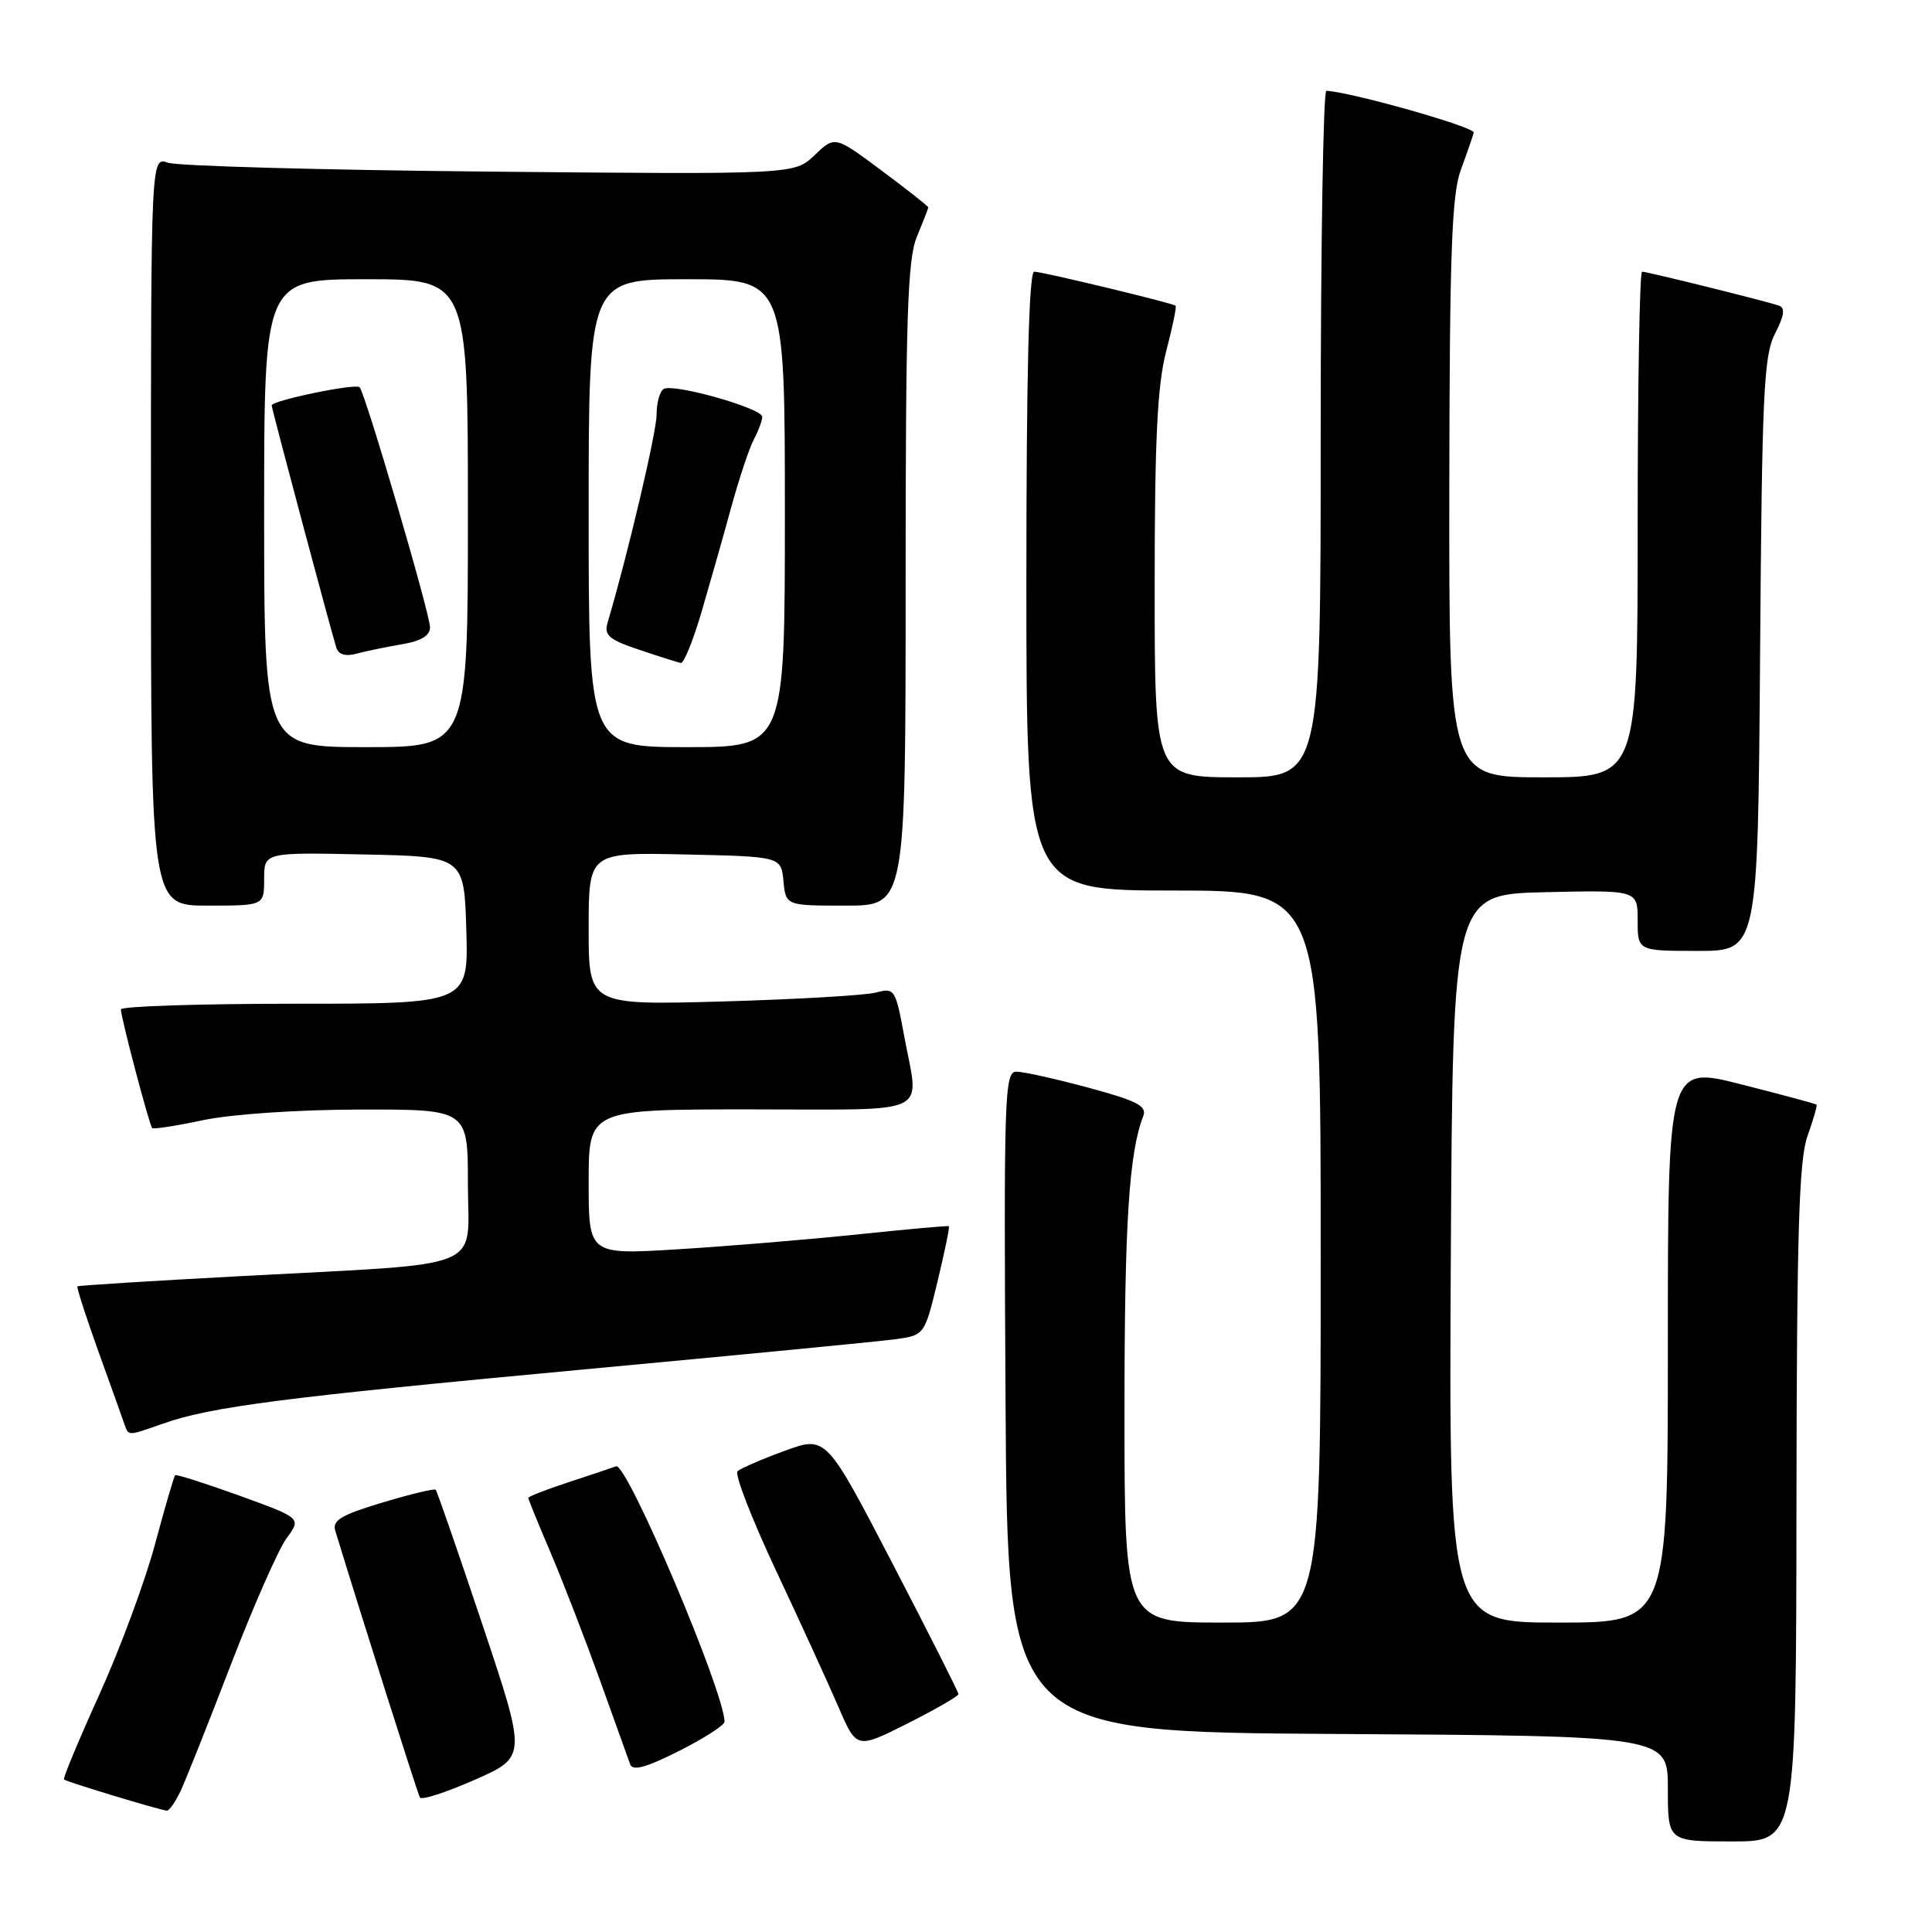 <?xml version="1.0" encoding="UTF-8" standalone="no"?>
<!DOCTYPE svg PUBLIC "-//W3C//DTD SVG 1.1//EN" "http://www.w3.org/Graphics/SVG/1.1/DTD/svg11.dtd" >
<svg xmlns="http://www.w3.org/2000/svg" xmlns:xlink="http://www.w3.org/1999/xlink" version="1.1" viewBox="0 0 256 256">
 <g >
 <path fill="currentColor"
d=" M 238.04 199.25 C 238.08 163.35 238.37 153.72 239.50 150.54 C 240.27 148.36 240.82 146.48 240.70 146.37 C 240.59 146.26 236.11 145.05 230.75 143.69 C 221.00 141.21 221.00 141.21 221.00 178.11 C 221.00 215.00 221.00 215.00 206.49 215.00 C 191.98 215.00 191.98 215.00 192.24 166.75 C 192.50 118.50 192.50 118.50 204.75 118.22 C 217.00 117.94 217.00 117.94 217.00 121.97 C 217.00 126.00 217.00 126.00 224.97 126.00 C 232.93 126.00 232.93 126.00 233.22 86.75 C 233.47 52.14 233.70 47.11 235.20 44.20 C 236.44 41.79 236.57 40.79 235.70 40.49 C 233.92 39.88 218.26 36.00 217.58 36.00 C 217.26 36.00 217.00 51.07 217.00 69.50 C 217.00 103.00 217.00 103.00 204.50 103.00 C 192.00 103.00 192.00 103.00 192.04 64.75 C 192.08 33.50 192.36 25.77 193.57 22.50 C 194.38 20.30 195.15 18.08 195.28 17.57 C 195.45 16.84 179.03 12.19 175.75 12.03 C 175.34 12.02 175.00 32.47 175.00 57.50 C 175.00 103.00 175.00 103.00 164.00 103.00 C 153.00 103.00 153.00 103.00 153.00 77.71 C 153.00 58.28 153.35 51.06 154.52 46.57 C 155.36 43.35 155.93 40.62 155.77 40.51 C 155.28 40.13 138.10 36.00 137.04 36.00 C 136.34 36.00 136.00 49.38 136.00 77.00 C 136.00 118.00 136.00 118.00 155.50 118.00 C 175.00 118.00 175.00 118.00 175.00 166.50 C 175.00 215.00 175.00 215.00 162.00 215.00 C 149.00 215.00 149.00 215.00 149.00 187.14 C 149.00 162.04 149.59 152.80 151.49 147.88 C 152.00 146.55 150.66 145.86 144.24 144.13 C 139.91 142.96 135.60 142.00 134.67 142.00 C 133.10 142.00 133.00 145.21 133.24 185.75 C 133.50 229.50 133.50 229.50 177.25 229.76 C 221.00 230.02 221.00 230.02 221.00 237.01 C 221.00 244.00 221.00 244.00 229.50 244.00 C 238.00 244.00 238.00 244.00 238.04 199.25 Z  M 23.96 237.25 C 24.66 235.74 27.66 228.20 30.62 220.50 C 33.59 212.80 36.89 205.30 37.97 203.83 C 39.94 201.16 39.94 201.16 31.72 198.18 C 27.20 196.55 23.37 195.33 23.21 195.47 C 23.05 195.62 21.85 199.74 20.54 204.62 C 19.23 209.50 15.92 218.45 13.18 224.50 C 10.44 230.55 8.32 235.63 8.48 235.79 C 8.75 236.08 20.91 239.77 22.09 239.92 C 22.41 239.97 23.25 238.76 23.96 237.25 Z  M 63.92 215.26 C 60.69 205.61 57.91 197.57 57.73 197.40 C 57.55 197.22 54.37 197.98 50.66 199.10 C 45.25 200.72 44.01 201.46 44.42 202.81 C 47.95 214.38 55.34 237.66 55.64 238.18 C 55.86 238.56 59.13 237.50 62.91 235.83 C 69.79 232.80 69.79 232.80 63.92 215.26 Z  M 96.00 228.14 C 96.00 224.22 83.07 193.76 81.63 194.29 C 81.01 194.52 78.14 195.49 75.25 196.43 C 72.36 197.38 70.00 198.30 70.00 198.48 C 70.00 198.65 71.34 201.95 72.99 205.81 C 74.63 209.67 77.56 217.26 79.51 222.67 C 81.45 228.07 83.24 233.07 83.50 233.78 C 83.83 234.70 85.60 234.22 89.98 232.01 C 93.29 230.34 96.00 228.60 96.00 228.14 Z  M 127.00 224.48 C 127.00 224.20 123.05 216.39 118.23 207.11 C 109.46 190.24 109.46 190.24 103.98 192.24 C 100.97 193.34 98.16 194.56 97.73 194.94 C 97.31 195.32 99.60 201.23 102.81 208.07 C 106.02 214.90 109.74 223.04 111.08 226.14 C 113.50 231.77 113.50 231.77 120.25 228.37 C 123.96 226.50 127.00 224.75 127.00 224.48 Z  M 21.62 188.63 C 27.95 186.40 37.51 185.17 77.00 181.49 C 97.62 179.57 116.30 177.77 118.50 177.47 C 122.50 176.94 122.50 176.94 124.23 169.79 C 125.18 165.85 125.86 162.56 125.73 162.48 C 125.60 162.39 120.10 162.89 113.50 163.58 C 106.90 164.26 96.21 165.15 89.75 165.54 C 78.00 166.26 78.00 166.26 78.00 156.63 C 78.00 147.00 78.00 147.00 99.50 147.00 C 123.92 147.00 121.79 148.02 119.81 137.28 C 118.66 131.05 118.54 130.86 116.06 131.52 C 114.65 131.89 105.51 132.42 95.75 132.70 C 78.00 133.19 78.00 133.19 78.00 123.07 C 78.00 112.94 78.00 112.94 90.75 113.22 C 103.50 113.50 103.50 113.50 103.81 116.75 C 104.13 120.00 104.13 120.00 112.06 120.00 C 120.00 120.00 120.00 120.00 120.00 77.47 C 120.00 41.92 120.25 34.35 121.50 31.35 C 122.32 29.37 123.00 27.63 123.00 27.48 C 123.00 27.32 120.21 25.13 116.81 22.60 C 110.62 17.99 110.62 17.99 107.94 20.56 C 105.26 23.12 105.26 23.12 64.88 22.74 C 42.67 22.53 23.49 22.00 22.25 21.56 C 20.00 20.77 20.00 20.77 20.00 70.38 C 20.00 120.00 20.00 120.00 27.50 120.00 C 35.00 120.00 35.00 120.00 35.00 116.47 C 35.00 112.94 35.00 112.94 48.25 113.22 C 61.50 113.50 61.50 113.50 61.79 123.25 C 62.07 133.00 62.07 133.00 39.04 133.00 C 26.37 133.00 16.01 133.34 16.02 133.75 C 16.04 134.91 19.80 149.14 20.17 149.48 C 20.35 149.65 23.42 149.17 27.00 148.41 C 30.73 147.63 39.58 147.03 47.75 147.02 C 62.00 147.00 62.00 147.00 62.00 156.89 C 62.00 168.55 65.05 167.31 32.00 169.09 C 20.17 169.72 10.39 170.33 10.26 170.45 C 10.12 170.56 11.38 174.44 13.04 179.08 C 14.71 183.71 16.27 188.06 16.50 188.75 C 17.04 190.29 16.91 190.29 21.62 188.63 Z  M 35.00 68.00 C 35.00 37.00 35.00 37.00 48.50 37.00 C 62.00 37.00 62.00 37.00 62.00 68.00 C 62.00 99.00 62.00 99.00 48.50 99.00 C 35.00 99.00 35.00 99.00 35.00 68.00 Z  M 53.25 85.37 C 55.80 84.95 56.99 84.22 56.98 83.12 C 56.96 81.26 48.39 52.06 47.65 51.31 C 47.11 50.77 36.00 53.07 36.00 53.72 C 36.00 54.17 43.89 83.71 44.58 85.86 C 44.87 86.74 45.82 87.01 47.26 86.61 C 48.49 86.28 51.19 85.72 53.25 85.37 Z  M 78.00 68.00 C 78.00 37.00 78.00 37.00 91.00 37.00 C 104.00 37.00 104.00 37.00 104.00 68.00 C 104.00 99.00 104.00 99.00 91.00 99.00 C 78.00 99.00 78.00 99.00 78.00 68.00 Z  M 92.91 81.25 C 94.00 77.54 95.78 71.29 96.85 67.36 C 97.93 63.43 99.30 59.30 99.91 58.18 C 100.51 57.05 101.00 55.73 101.00 55.23 C 101.00 54.09 89.20 50.76 87.94 51.54 C 87.42 51.86 87.00 53.39 87.00 54.95 C 87.00 57.26 83.15 73.62 80.51 82.50 C 80.01 84.18 80.69 84.76 84.71 86.10 C 87.34 86.99 89.82 87.77 90.21 87.85 C 90.60 87.93 91.81 84.96 92.91 81.25 Z "/>
</g>
</svg>